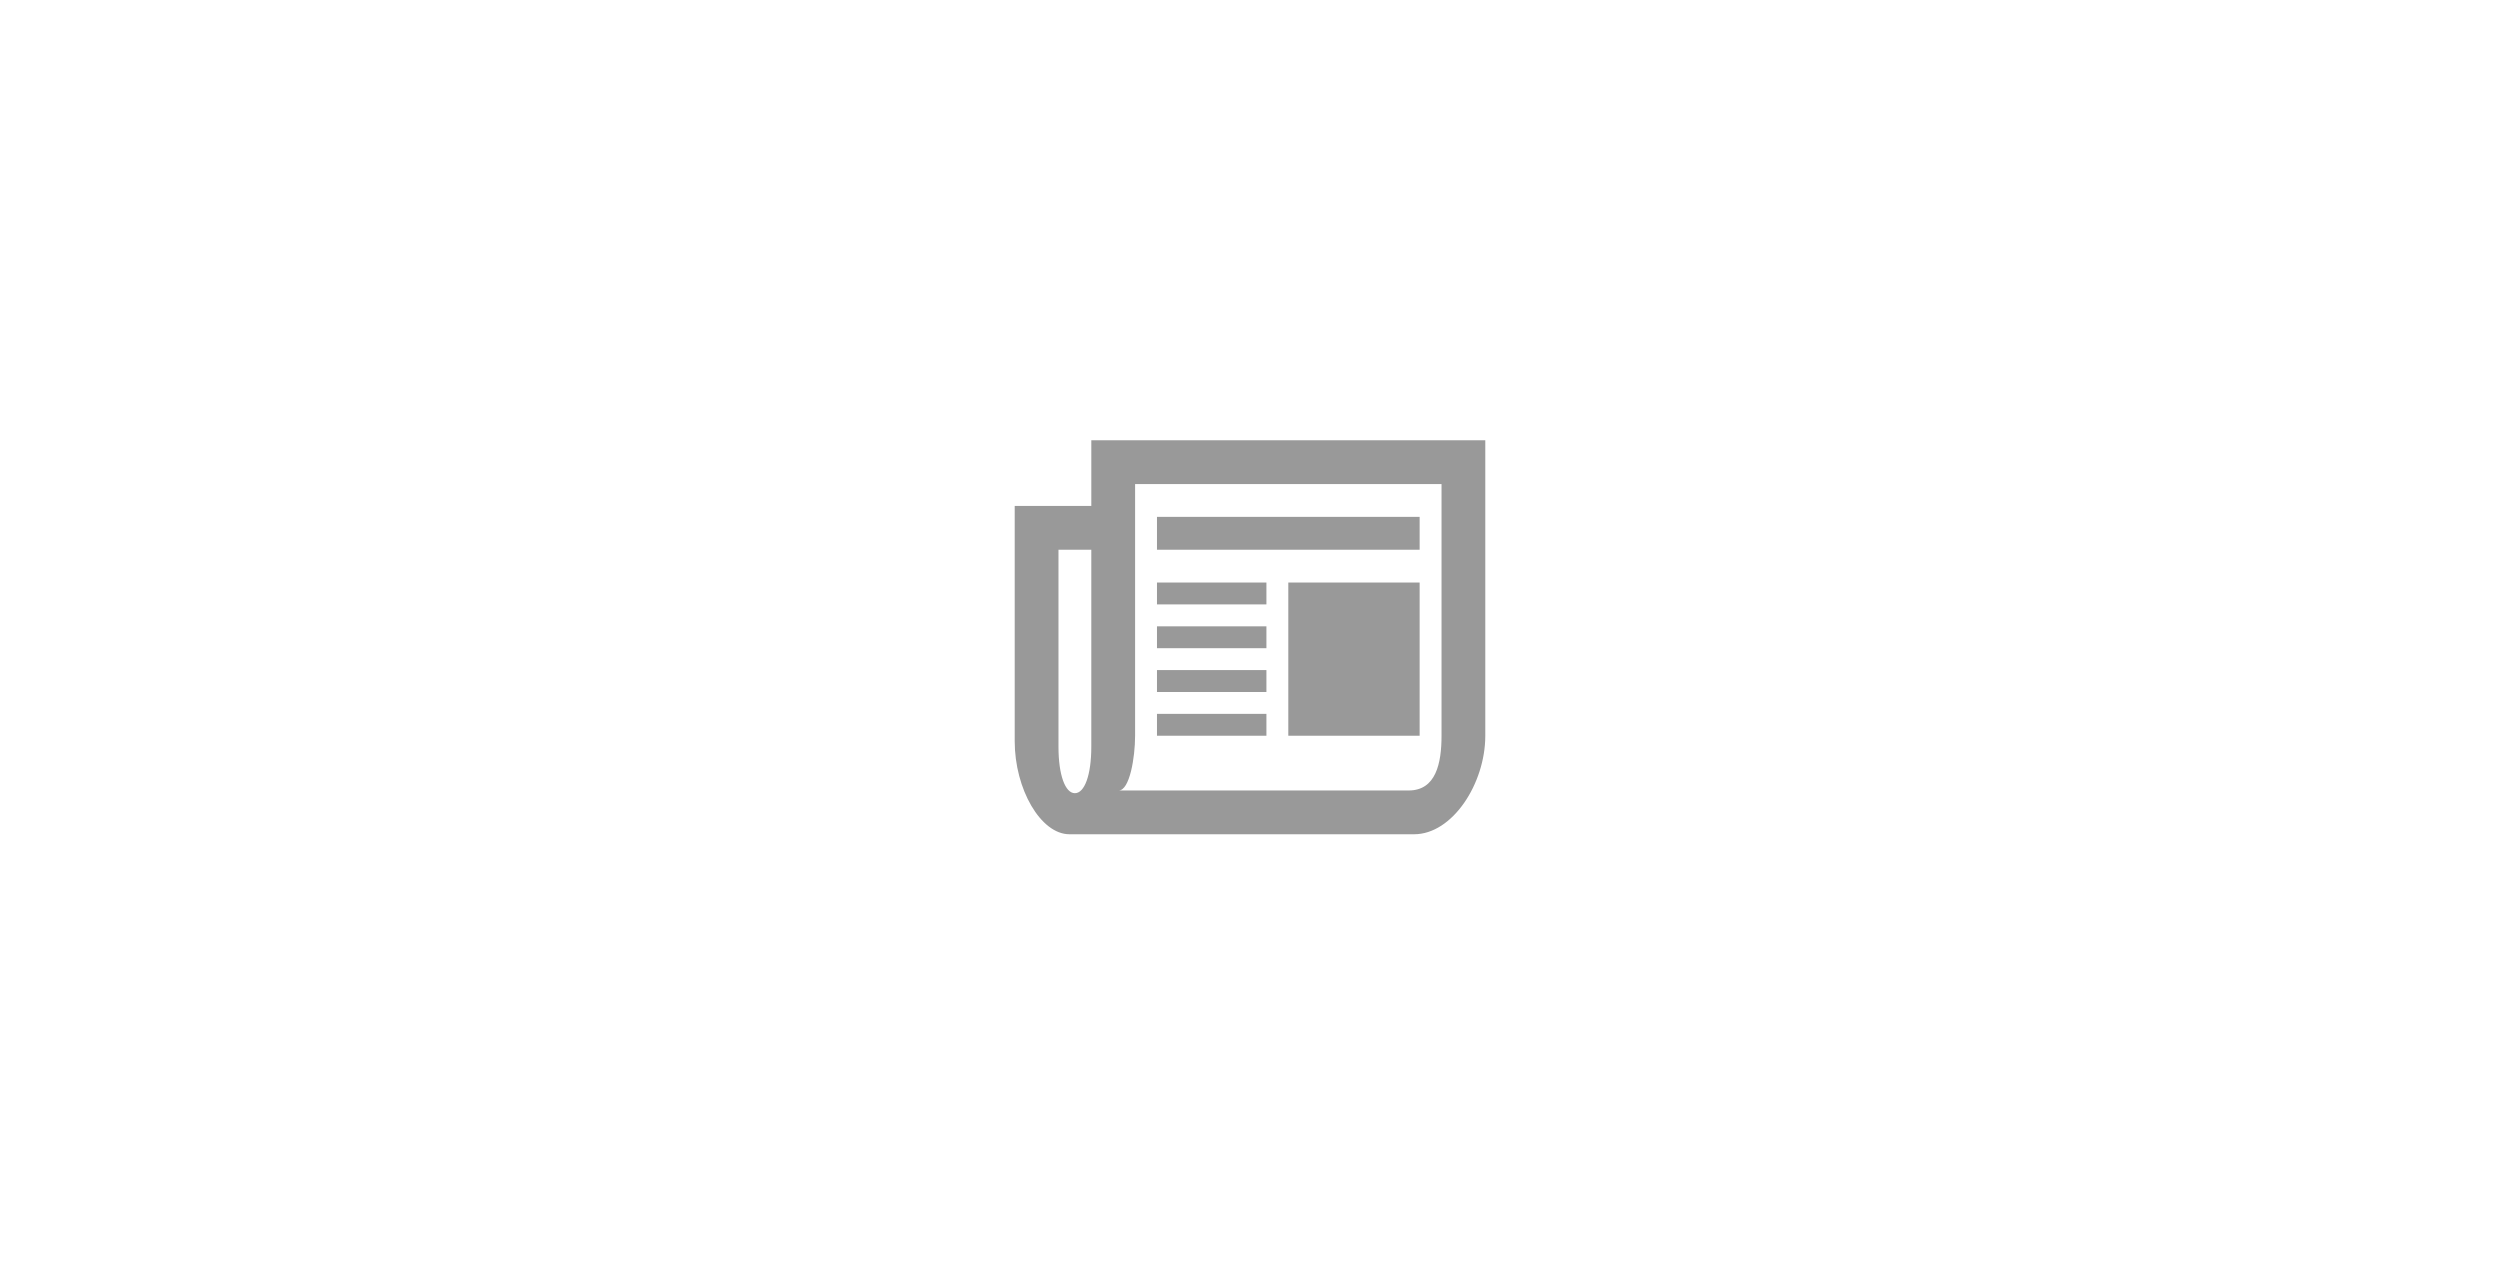 <?xml version="1.0" encoding="utf-8"?>
<!-- Generator: Adobe Illustrator 16.0.3, SVG Export Plug-In . SVG Version: 6.00 Build 0)  -->
<!DOCTYPE svg PUBLIC "-//W3C//DTD SVG 1.1//EN" "http://www.w3.org/Graphics/SVG/1.1/DTD/svg11.dtd">
<svg version="1.1" id="Ebene_1" xmlns="http://www.w3.org/2000/svg" xmlns:xlink="http://www.w3.org/1999/xlink" x="0px" y="0px"
	 width="255px" height="130px" viewBox="0 0 255 130" enable-background="new 0 0 255 130" xml:space="preserve">
<path fill="#999999" d="M115.779,75.047c0,2.232-0.559,5.581-1.675,5.581h29.582c2.791,0,3.35-2.791,3.35-5.581V49.372h-31.256
	V75.047z M151.5,75.047c0,4.881-3.35,10.047-7.256,10.047h-35.162c-2.929,0-5.582-4.607-5.582-9.488v-24h7.814v-6.698H151.5V75.047z
	 M107.965,56.07v20.093c0,2.928,0.698,4.743,1.674,4.743s1.674-1.815,1.674-4.743V56.07H107.965z M131.407,59.418h13.396v15.628
	h-13.396V59.418z M118.012,52.721h26.791v3.349h-26.791V52.721z M118.012,59.418h11.163v2.233h-11.163V59.418z M118.012,63.884
	h11.163v2.231h-11.163V63.884z M118.012,68.35h11.163v2.231h-11.163V68.35z M118.012,72.813h11.163v2.233h-11.163V72.813z"/>
</svg>
